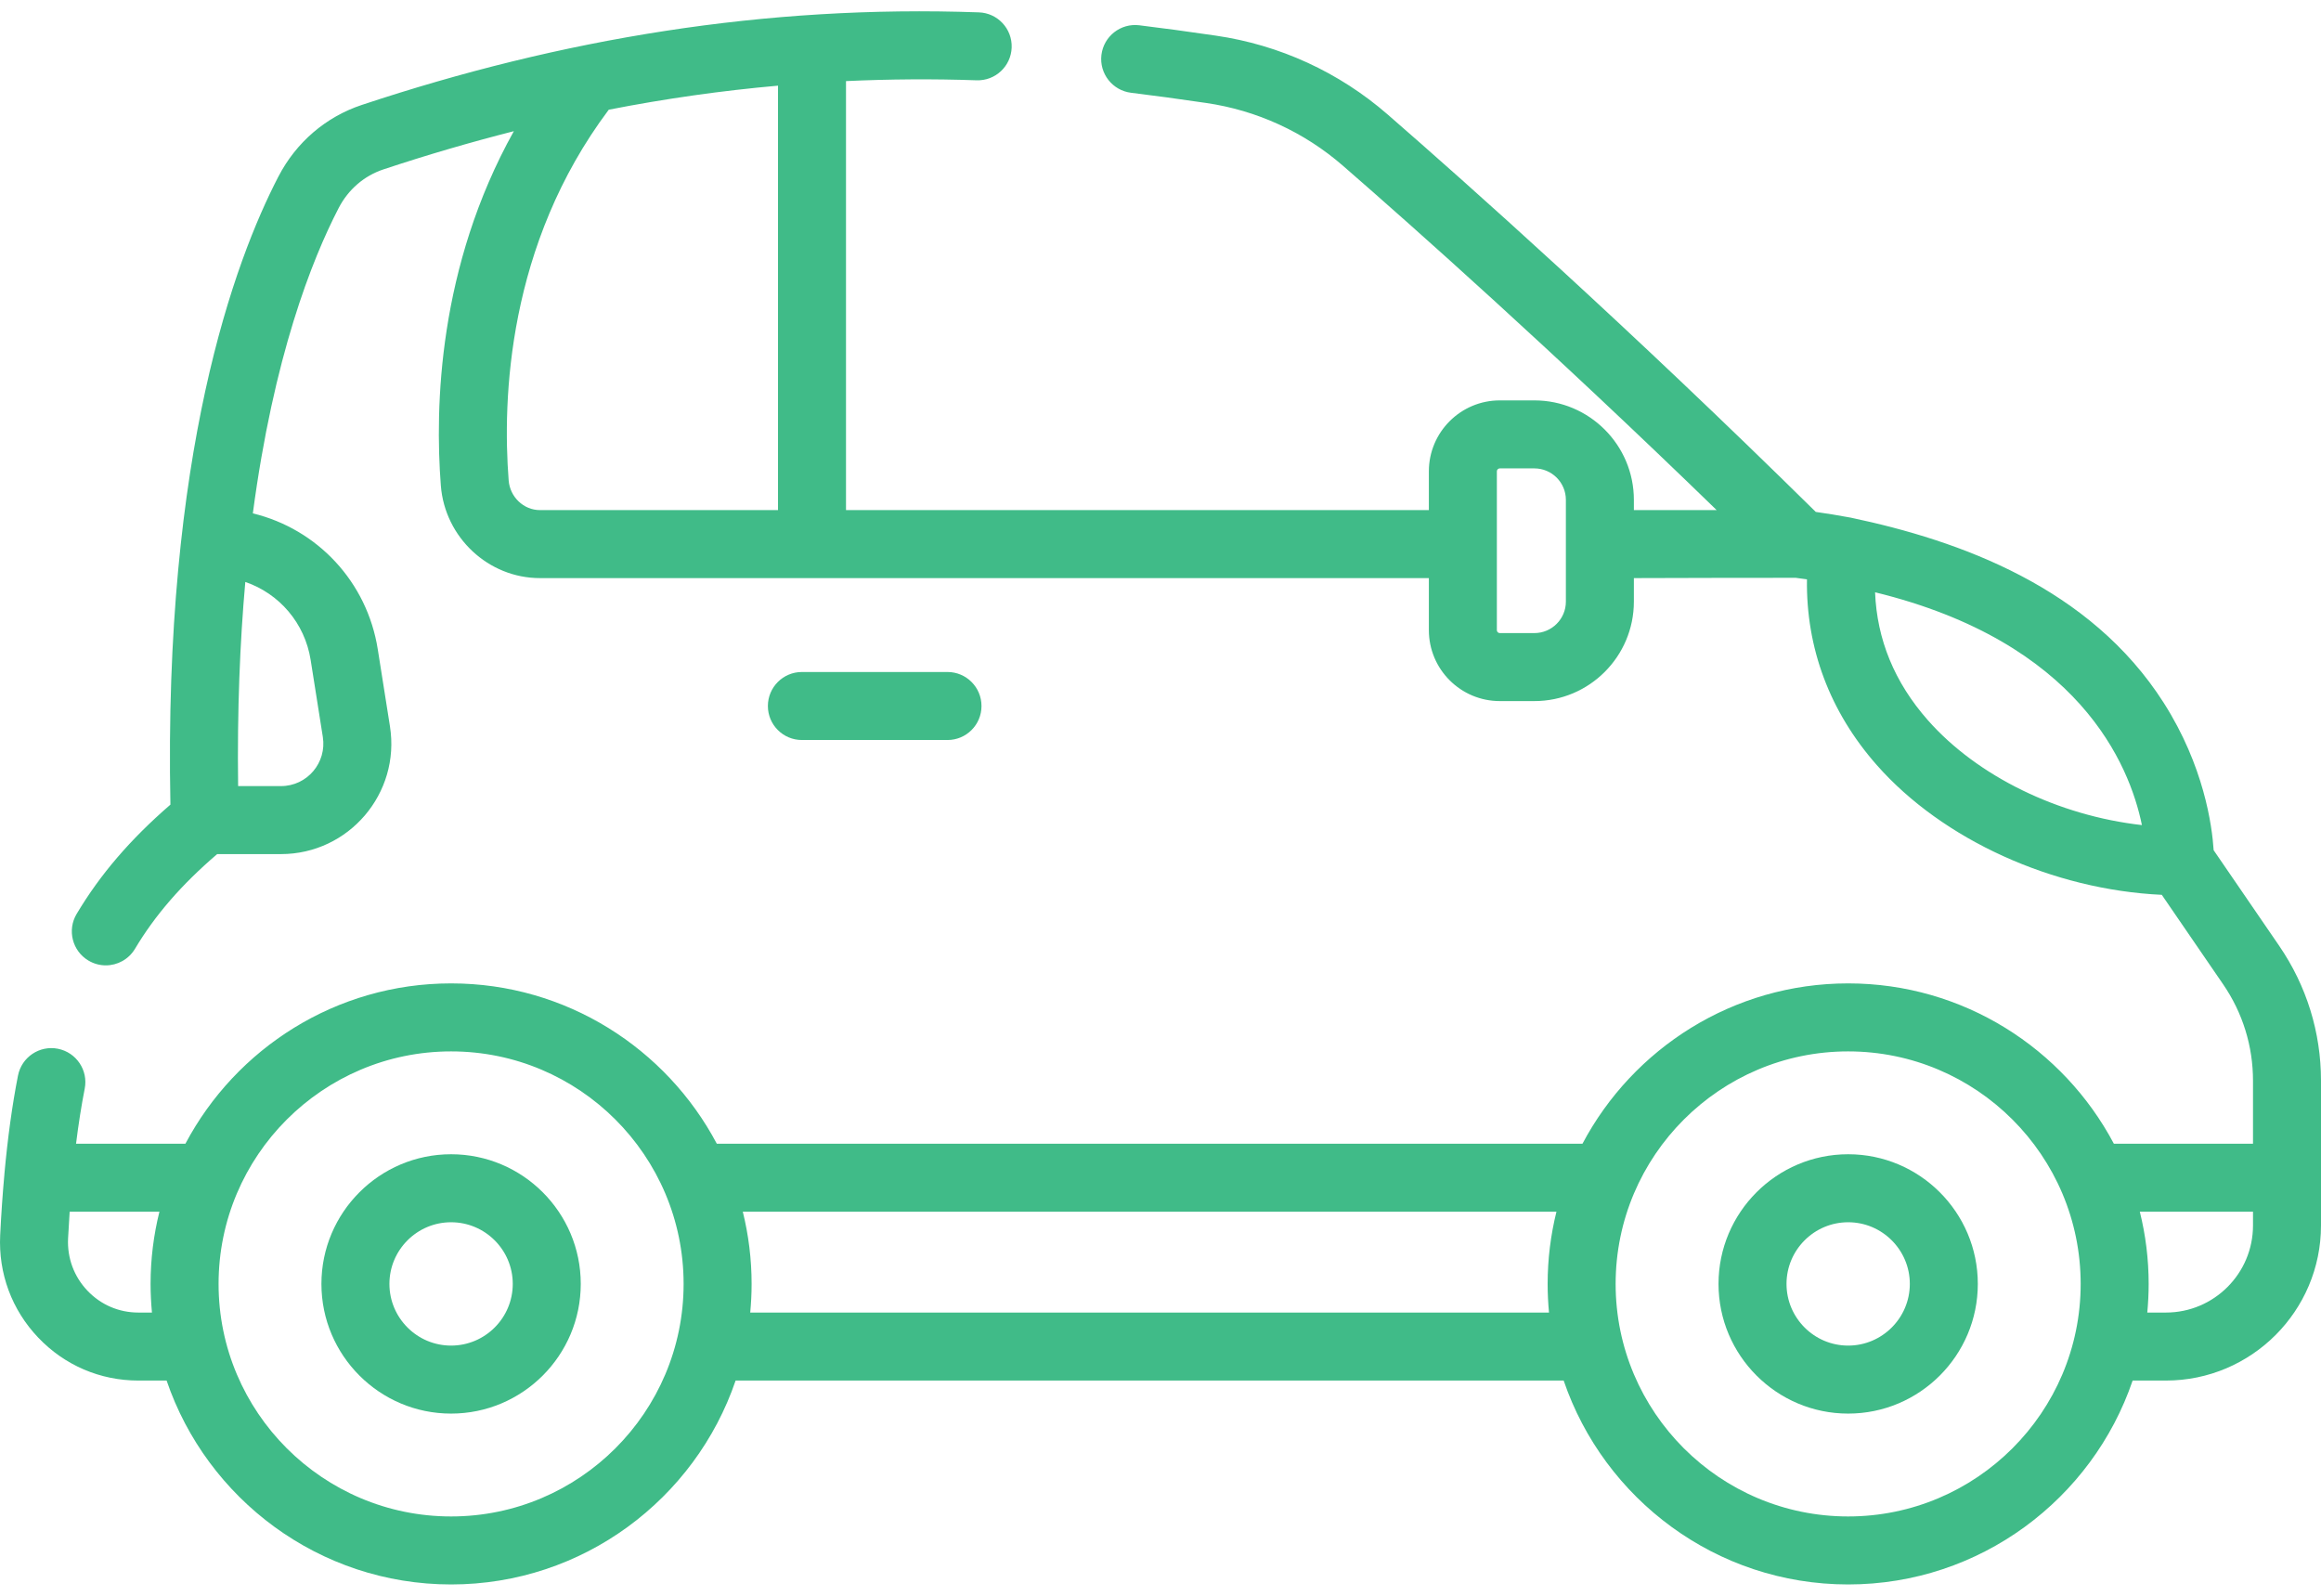 <svg width="64" height="44" viewBox="0 0 64 44" fill="none" xmlns="http://www.w3.org/2000/svg">
<path d="M62.849 26.082L61.04 23.443C60.996 22.761 60.772 21.118 59.663 19.378C57.635 16.199 54.05 14.908 51.033 14.273C51.028 14.272 51.022 14.271 51.016 14.27C50.693 14.21 50.376 14.158 50.069 14.115C44.88 9 40.455 5.062 38.263 3.156C36.921 1.989 35.281 1.237 33.522 0.982C32.711 0.864 32.061 0.775 31.415 0.697C30.901 0.634 30.434 1 30.371 1.514C30.309 2.028 30.675 2.495 31.189 2.558C31.819 2.635 32.454 2.721 33.251 2.838C34.655 3.041 35.962 3.64 37.032 4.571C39.006 6.287 42.802 9.663 47.336 14.065H45.053V13.782C45.053 12.27 43.822 11.04 42.31 11.04H41.355C40.277 11.04 39.4 11.917 39.4 12.995V14.065H23.328V2.236C24.525 2.181 25.723 2.172 26.926 2.214C27.444 2.233 27.878 1.828 27.896 1.311C27.915 0.794 27.51 0.359 26.993 0.341C21.11 0.13 15.475 1.066 9.978 2.893C8.983 3.223 8.166 3.925 7.677 4.868C6.473 7.188 4.504 12.502 4.699 22.186C3.589 23.147 2.761 24.113 2.113 25.2C1.848 25.644 1.993 26.22 2.438 26.485C2.588 26.575 2.754 26.618 2.917 26.618C3.237 26.618 3.548 26.454 3.723 26.16C4.278 25.231 5.002 24.395 5.988 23.55H7.746C9.618 23.55 11.045 21.876 10.753 20.029L10.417 17.904C10.123 16.042 8.752 14.588 6.972 14.155C7.546 9.83 8.599 7.162 9.341 5.731C9.605 5.224 10.041 4.848 10.569 4.672C11.778 4.27 12.977 3.921 14.169 3.617C12.085 7.354 11.988 11.222 12.156 13.39C12.267 14.819 13.467 15.94 14.888 15.94H39.4V17.375C39.4 18.454 40.277 19.331 41.356 19.331H42.31C43.823 19.331 45.053 18.101 45.053 16.589V15.94C45.053 15.94 49.472 15.927 49.516 15.932C49.621 15.945 49.723 15.96 49.826 15.975C49.798 17.868 50.454 19.623 51.75 21.094C53.571 23.16 56.611 24.533 59.61 24.673L61.302 27.141C61.841 27.927 62.125 28.846 62.125 29.797V31.535H58.288C56.896 28.909 54.135 27.115 50.962 27.115C47.788 27.115 45.027 28.909 43.636 31.535H19.765C18.373 28.909 15.612 27.115 12.439 27.115C9.265 27.115 6.504 28.909 5.113 31.535H2.097C2.164 30.996 2.243 30.491 2.336 30.017C2.436 29.509 2.104 29.017 1.596 28.917C1.088 28.817 0.596 29.149 0.496 29.657C0.335 30.478 0.212 31.377 0.121 32.373C0.121 32.376 0.121 32.379 0.121 32.381C0.073 32.911 0.034 33.467 0.005 34.056C-0.047 35.112 0.325 36.116 1.054 36.882C1.781 37.645 2.761 38.066 3.815 38.066H4.594C5.706 41.331 8.802 43.688 12.439 43.688C16.076 43.688 19.171 41.331 20.284 38.066H43.117C44.229 41.331 47.324 43.688 50.962 43.688C54.599 43.688 57.694 41.331 58.806 38.066H59.724C62.082 38.066 64 36.147 64 33.789V29.797C64 28.466 63.602 27.182 62.849 26.082ZM8.566 18.197L8.902 20.322C9.013 21.025 8.474 21.675 7.746 21.675H6.566C6.539 19.579 6.616 17.71 6.764 16.046C7.701 16.367 8.405 17.179 8.566 18.197ZM14.026 13.245C13.852 11.008 13.99 6.753 16.786 3.025C18.347 2.719 19.9 2.5 21.453 2.362V14.065H14.888C14.44 14.065 14.061 13.704 14.026 13.245ZM43.178 16.589C43.178 17.067 42.789 17.456 42.31 17.456H41.356C41.311 17.456 41.275 17.42 41.275 17.376V12.995C41.275 12.951 41.311 12.915 41.356 12.915H42.31C42.789 12.915 43.178 13.304 43.178 13.782V16.589ZM53.157 19.855C52.241 18.816 51.755 17.634 51.704 16.331C57.322 17.704 58.718 21.072 59.062 22.75C56.768 22.492 54.53 21.413 53.157 19.855ZM3.815 36.191C3.279 36.191 2.781 35.977 2.412 35.589C2.041 35.199 1.851 34.688 1.877 34.148C1.89 33.895 1.905 33.651 1.921 33.41H4.396C4.237 34.048 4.152 34.715 4.152 35.402C4.152 35.668 4.166 35.931 4.19 36.191H3.815ZM12.439 41.813C8.903 41.813 6.027 38.937 6.027 35.402C6.027 31.866 8.903 28.99 12.439 28.99C15.974 28.99 18.85 31.866 18.85 35.402C18.85 38.937 15.974 41.813 12.439 41.813ZM20.687 36.191C20.711 35.931 20.725 35.668 20.725 35.402C20.725 34.715 20.64 34.048 20.482 33.41H42.918C42.76 34.048 42.675 34.715 42.675 35.402C42.675 35.668 42.688 35.931 42.713 36.191H20.687ZM50.961 41.813C47.426 41.813 44.55 38.937 44.55 35.402C44.55 31.866 47.426 28.99 50.961 28.99C54.497 28.99 57.373 31.866 57.373 35.402C57.373 38.937 54.497 41.813 50.961 41.813ZM59.724 36.191H59.21C59.234 35.931 59.248 35.668 59.248 35.402C59.248 34.715 59.163 34.048 59.004 33.41H62.125V33.79C62.125 35.114 61.048 36.191 59.724 36.191Z" fill="#40BB88"/>
<path d="M12.438 31.826C10.467 31.826 8.863 33.43 8.863 35.401C8.863 37.373 10.467 38.977 12.438 38.977C14.41 38.977 16.014 37.373 16.014 35.401C16.014 33.43 14.41 31.826 12.438 31.826ZM12.438 37.102C11.501 37.102 10.738 36.339 10.738 35.401C10.738 34.464 11.501 33.701 12.438 33.701C13.376 33.701 14.139 34.464 14.139 35.401C14.139 36.339 13.376 37.102 12.438 37.102Z" fill="#40BB88"/>
<path d="M50.962 31.826C48.991 31.826 47.387 33.43 47.387 35.401C47.387 37.373 48.991 38.977 50.962 38.977C52.933 38.977 54.537 37.373 54.537 35.401C54.537 33.43 52.933 31.826 50.962 31.826ZM50.962 37.102C50.025 37.102 49.262 36.339 49.262 35.401C49.262 34.464 50.025 33.701 50.962 33.701C51.899 33.701 52.662 34.464 52.662 35.401C52.662 36.339 51.899 37.102 50.962 37.102Z" fill="#40BB88"/>
<path d="M26.127 20.404C26.645 20.404 27.064 19.985 27.064 19.467C27.064 18.949 26.645 18.529 26.127 18.529H22.111C21.594 18.529 21.174 18.949 21.174 19.467C21.174 19.985 21.594 20.404 22.111 20.404H26.127Z" fill="#40BB88"/>
</svg>
